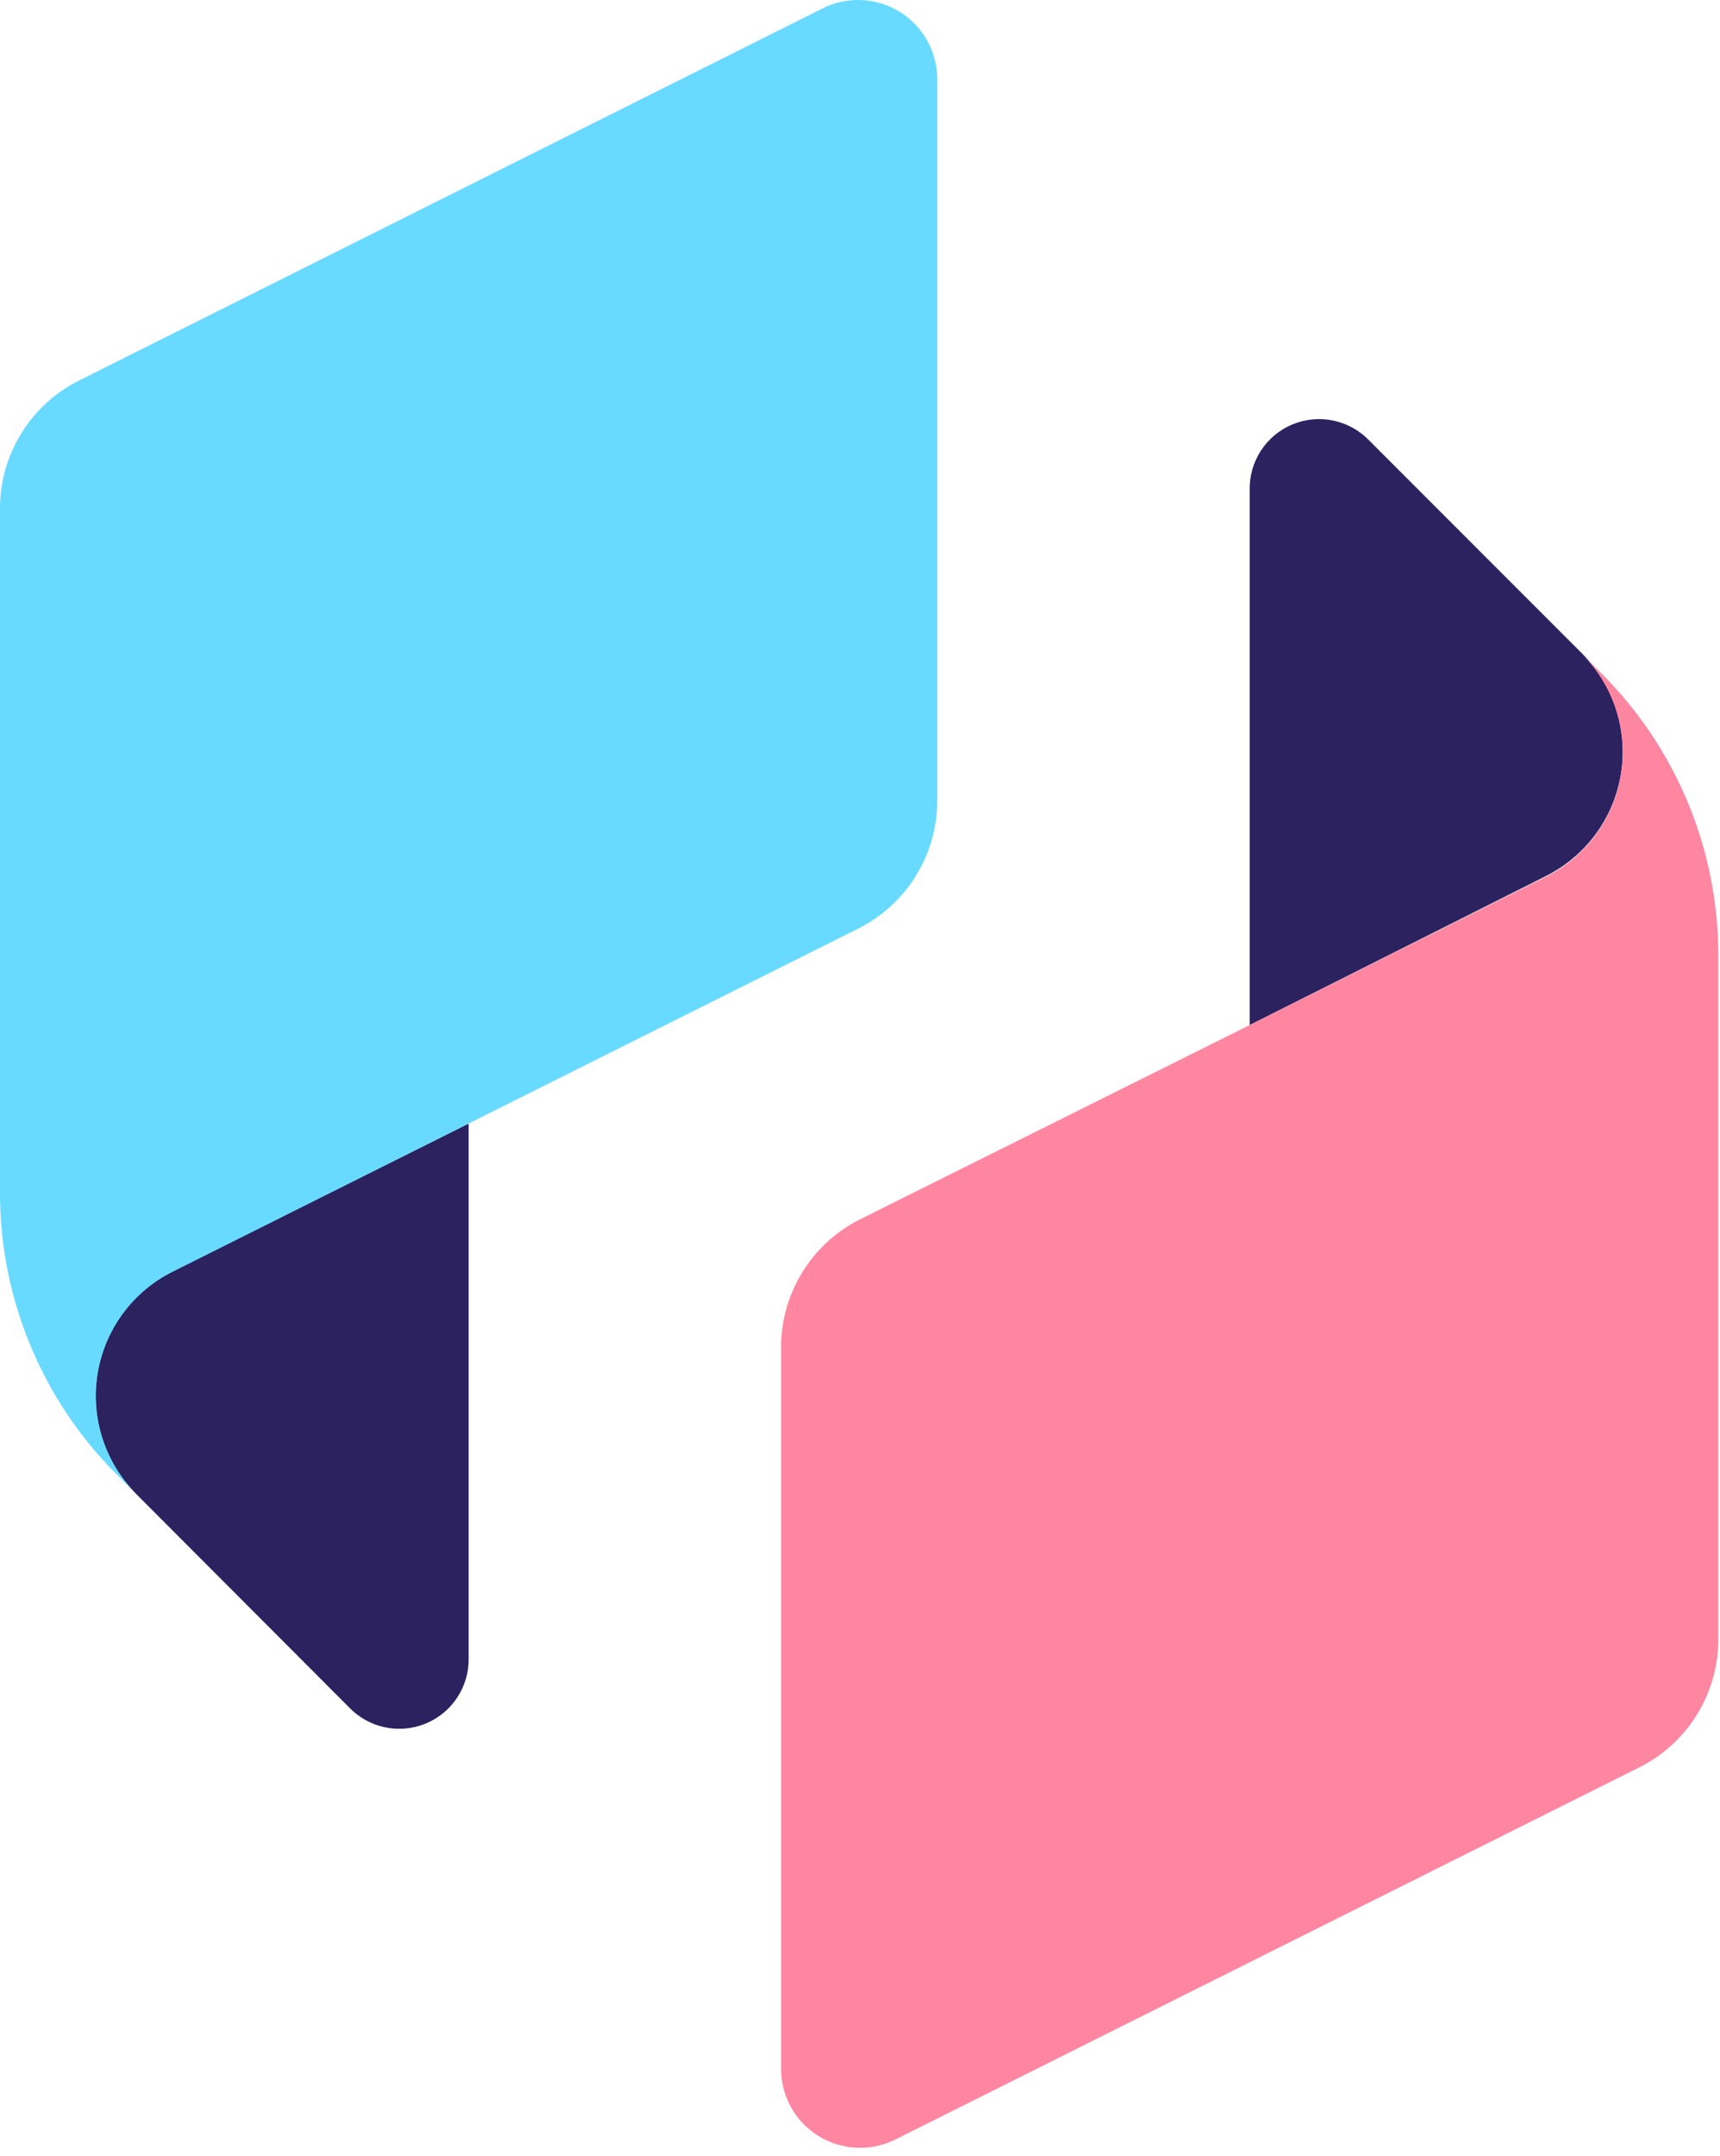 <svg height="99" viewBox="0 0 79 99" width="79" xmlns="http://www.w3.org/2000/svg"><g fill="none"><path d="m21.525 51.593v24.518c.017.645-.162 1.28-.513 1.821-.351.542-.858.964-1.454 1.211s-1.253.308-1.884.173c-.631-.134-1.206-.456-1.65-.924l-9.766-9.786c-.714-.715-1.248-1.59-1.558-2.552-.31-.962-.388-1.984-.226-2.981.162-.998.558-1.943 1.157-2.757.599-.815 1.382-1.475 2.285-1.927z" fill="#2c2260"/><path d="m43.049 3.634v33.131c0 1.221-.341 2.418-.983 3.456-.642 1.038-1.561 1.877-2.652 2.422l-17.889 8.949-13.608 6.812c-.901.452-1.681 1.112-2.278 1.925-.596.813-.992 1.756-1.154 2.752-.162.995-.085 2.015.223 2.975.308.96.84 1.834 1.55 2.549l-.917-.918c-1.694-1.694-3.037-3.706-3.954-5.921-.916-2.214-1.388-4.587-1.388-6.984v-31.433c0-1.221.341-2.418.983-3.456.642-1.038 1.561-1.877 2.652-2.422l34.16-17.092c.554-.276 1.169-.405 1.787-.376.618.029 1.218.215 1.745.541.526.326.96.781 1.262 1.321s.46 1.149.46 1.768z" fill="#69daff"/><path d="m71.007 40.227-13.609 6.843v-24.55c-.017-.645.162-1.28.513-1.822s.858-.963 1.454-1.21 1.253-.308 1.884-.173 1.206.456 1.65.924l8.849 8.853.917.917c.714.715 1.248 1.589 1.558 2.551.311.962.388 1.984.226 2.982s-.559 1.943-1.157 2.757c-.598.814-1.382 1.475-2.285 1.927z" fill="#2c2260"/><path d="m78.923 43.832v31.44c.001 1.223-.339 2.421-.981 3.461s-1.561 1.88-2.654 2.425l-34.161 17.085c-.553.277-1.168.409-1.786.381-.618-.027-1.219-.212-1.746-.538-.526-.325-.961-.78-1.262-1.321-.301-.54-.459-1.149-.459-1.769v-33.131c0-1.221.341-2.418.983-3.456s1.561-1.877 2.652-2.422l17.889-8.917 13.609-6.811c.903-.452 1.686-1.113 2.285-1.927.598-.814.995-1.759 1.157-2.757.162-.998.084-2.02-.226-2.982-.31-.962-.844-1.837-1.558-2.551l.917.909c3.411 3.419 5.332 8.05 5.341 12.881z" fill="#ff86a1"/></g></svg>